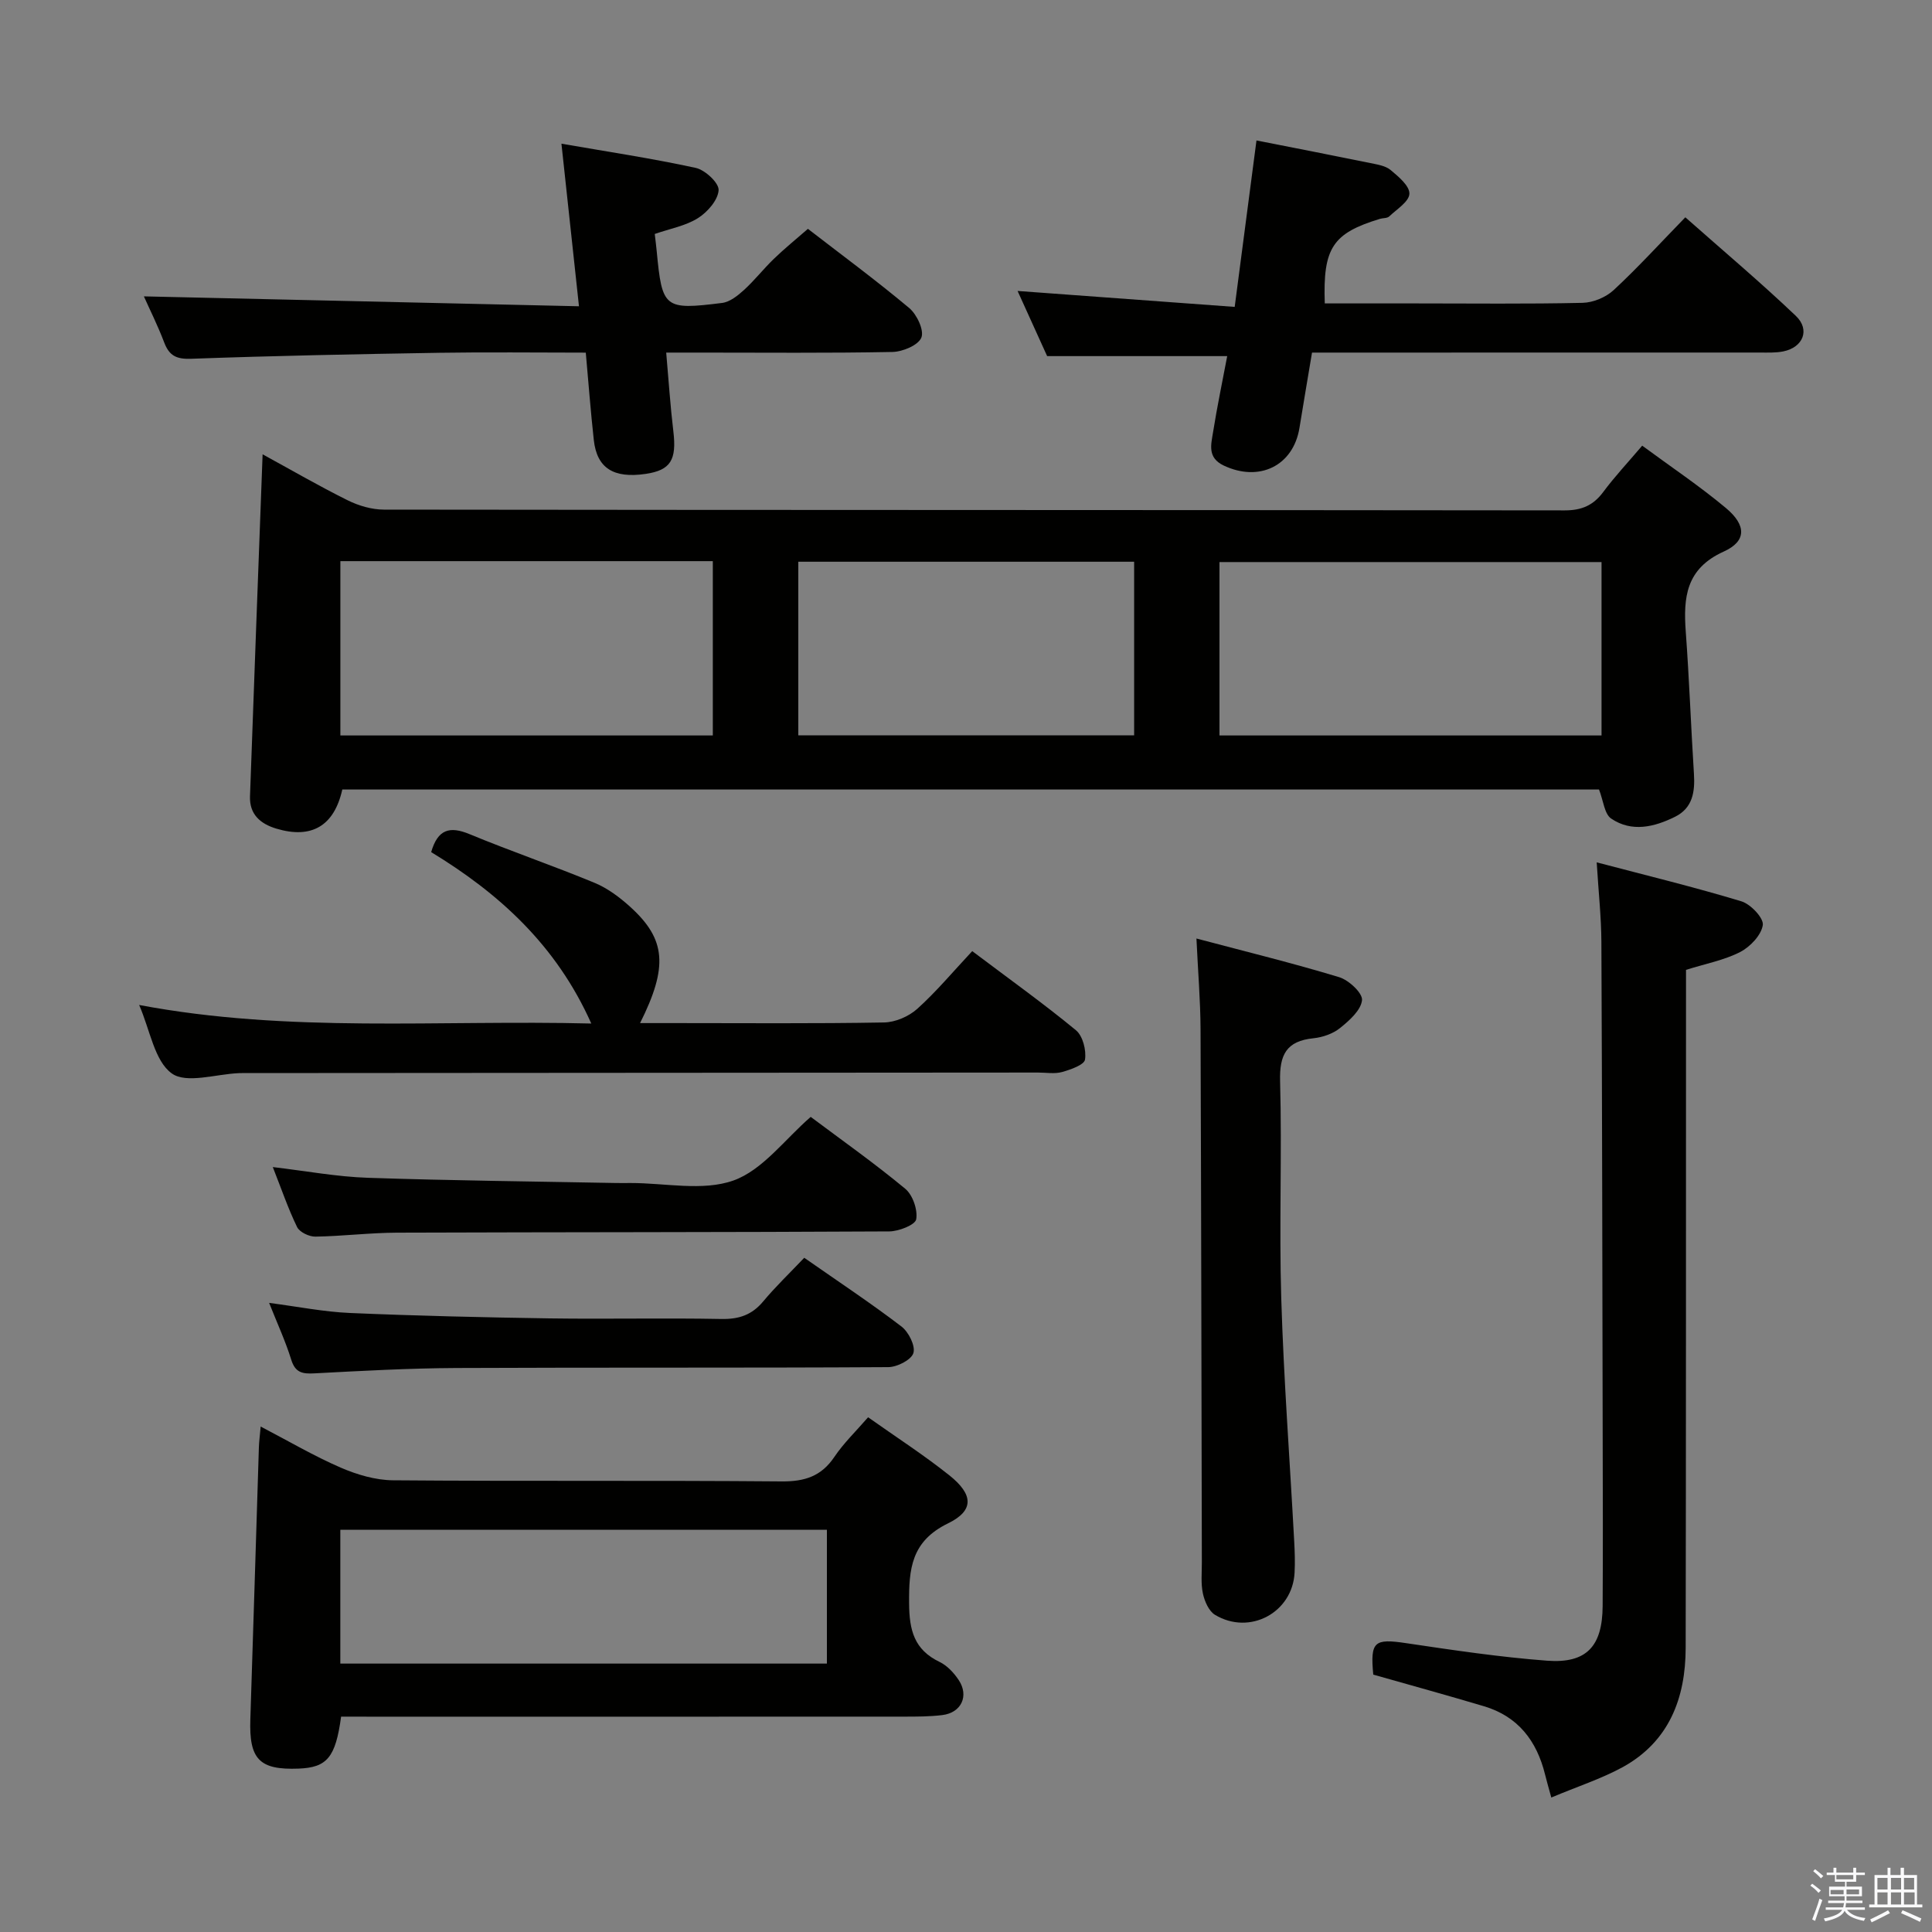 <svg enable-background="new 0 0 400 400" viewBox="0 0 400 400" xmlns="http://www.w3.org/2000/svg"><rect x="0" y="0" width="400" height="400" fill="#808080" stroke="none"/><path d="m374.8 390.4.4-.4c.7.5 1.3 1 1.8 1.4l-.5.5c-.5-.6-1.1-1.1-1.7-1.5zm1 7.3-.6-.3c.5-1.4 1.1-2.8 1.5-4.3.2.1.4.2.6.3-.5 1.3-1 2.8-1.5 4.3zm-.4-10.3.4-.4c.4.3 1 .8 1.7 1.4l-.5.5c-.4-.5-1-1-1.6-1.5zm2.5.3h1.7v-1h.6v1h3.5v-1h.6v1h1.8v.5h-1.8v1.4h-2v1h3.2v2h-3.2v.9h3.3v.5h-3.4c0 .3-.1.6-.1.9h4v.5h-3.7c.7.9 1.9 1.5 3.8 1.7-.1.2-.2.4-.3.6-2.1-.4-3.5-1.1-4-2.1-.4 1-1.8 1.7-4 2.2-.1-.2-.2-.4-.3-.6 2.1-.4 3.4-1 3.8-1.8h-3.4v-.5h3.6c.1-.3.1-.6.2-.9h-3.3v-.5h3.4c0-.3 0-.6 0-.9h-3.2v-2h3.3v-1h-2.1v-1.4h-1.7v-.5zm1.1 3.5v1h2.7c0-.3 0-.4 0-.4 0-.1 0-.2 0-.2 0-.1 0-.2 0-.3h-2.7zm1.2-3v.9h3.5v-.9zm4.7 3h-2.6v.6.4h2.6z" fill="#fafafb"/><path d="m393.6 386.7h.6v1.5h2.7v6.1h1.1v.6h-11v-.6h1.1v-6.1h2.7v-1.5h.6v1.5h2.1v-1.5zm-2.7 8.8.4.6c-1.2.6-2.5 1.3-3.8 1.9-.1-.2-.2-.4-.3-.6 1.2-.6 2.5-1.2 3.7-1.9zm-2.2-6.7v2.4h2.1v-2.4zm0 3v2.5h2.1v-2.5zm2.8-3v2.4h2.1v-2.4zm0 3v2.5h2.1v-2.5zm6 6.1c-1.4-.7-2.7-1.3-3.9-1.8l.3-.6c1.5.6 2.7 1.2 3.9 1.7zm-1.2-9.1h-2.1v2.4h2.1zm-2.1 3v2.5h2.2v-2.5z" fill="#fafafb"/><g fill="#010100"><path d="m340 92.27c5.94 4.38 11.87 8.35 17.32 12.9 4.26 3.56 4.32 6.87-.43 9.02-7.85 3.55-8.39 9.49-7.87 16.61.72 9.78 1.07 19.59 1.69 29.39.24 3.72-.24 7.09-3.9 8.91-4.31 2.14-8.97 3.26-13.23.38-1.41-.95-1.61-3.69-2.52-6.02-86.44 0-173.34 0-260.19 0-1.69 7.56-6.37 10.27-13.62 8.11-3.39-1.01-5.63-3-5.49-6.72.83-23.43 1.72-46.86 2.61-70.79 5.77 3.15 11.59 6.53 17.61 9.52 2.28 1.13 5 1.93 7.53 1.93 81.48.1 162.96.06 244.44.16 3.54 0 5.93-1.04 8-3.83 2.36-3.18 5.09-6.08 8.05-9.57zm-8.42 60c0-12.21 0-24.09 0-35.9-26.59 0-52.82 0-79.1 0v35.9zm-261.11-36.09v36.09h77.11c0-12.21 0-24.09 0-36.09-25.81 0-51.26 0-77.11 0zm164.34.12c-23.47 0-46.4 0-69.53 0v35.95h69.53c0-12.1 0-23.88 0-35.95z"/><path d="m70.62 355.41c-1.14 8.48-2.94 10.53-8.78 10.76-8.15.32-10.29-1.93-10.01-10.21.62-18.77 1.17-37.55 1.77-56.33.04-1.14.19-2.28.37-4.28 5.79 3.02 11.04 6.11 16.58 8.51 3.38 1.46 7.2 2.59 10.84 2.62 26.81.22 53.62 0 80.43.23 4.78.04 8.22-1.05 10.93-5.08 1.92-2.85 4.46-5.29 6.98-8.2 5.78 4.09 11.5 7.78 16.81 12.01 4.99 3.97 5.2 7.3-.27 9.96-7.61 3.71-8.11 9.41-8.05 16.58.04 5.54 1.05 9.59 6.32 12.11 1.56.75 2.95 2.25 3.94 3.73 2.2 3.3.55 6.79-3.39 7.27-2.63.32-5.32.32-7.98.32-36.8.02-73.61.01-110.41.01-1.97-.01-3.94-.01-6.08-.01zm-.16-10.98h100.74c0-9.45 0-18.5 0-27.7-33.76 0-67.12 0-100.74 0z"/><path d="m321.18 372.16c-.61-2.24-.98-3.49-1.29-4.76-1.71-6.96-5.59-12.04-12.65-14.14-7.61-2.27-15.28-4.38-22.92-6.55-.65-6.88.21-7.5 6.82-6.51 9.69 1.44 19.4 2.89 29.16 3.63 8.19.61 11.46-2.98 11.51-11.32.07-11.5.04-22.99.01-34.49-.07-34.32-.11-68.64-.27-102.97-.02-5.12-.59-10.24-.97-16.51 10.37 2.73 20.25 5.13 29.96 8.07 1.92.58 4.64 3.47 4.43 4.91-.31 2.09-2.61 4.51-4.68 5.58-3.33 1.71-7.16 2.42-11.22 3.7v5.91c-.01 44.82.01 89.64-.07 134.47-.02 10.42-3.43 19.39-13.04 24.69-4.48 2.44-9.43 4.03-14.78 6.29z"/><path d="m260.14 29.08c8.02 1.58 15.8 3.09 23.57 4.68 1.45.3 3.13.55 4.19 1.43 1.64 1.37 3.95 3.29 3.9 4.92-.05 1.62-2.61 3.21-4.18 4.7-.42.4-1.27.31-1.91.5-9.8 2.98-11.83 6-11.43 17.51h18.88c11.5 0 23 .14 34.49-.12 2.19-.05 4.82-1.14 6.43-2.63 5-4.63 9.6-9.69 14.85-15.08 7.89 6.98 15.59 13.47 22.88 20.41 3.01 2.87 1.5 6.51-2.58 7.35-1.61.33-3.31.24-4.97.24-29 .01-58 .01-86.99.01-1.79 0-3.58 0-5.63 0-.92 5.49-1.78 10.54-2.6 15.59-1.28 7.87-8.35 11.28-15.69 7.79-3.41-1.62-2.61-4.33-2.21-6.84.85-5.35 1.97-10.66 2.94-15.81-12.54 0-24.61 0-37.28 0-1.8-3.98-3.91-8.61-6.12-13.49 15.1 1.11 29.62 2.17 44.95 3.3 1.55-11.86 2.99-22.81 4.51-34.46z"/><path d="m201.29 196.92c7.8 5.88 14.83 10.9 21.47 16.38 1.43 1.18 2.17 4.13 1.88 6.07-.16 1.1-2.98 2.08-4.75 2.58-1.55.43-3.31.11-4.97.11-54.63.04-109.26.07-163.9.11-.5 0-1-.01-1.5.01-4.78.18-10.93 2.26-13.97.05-3.58-2.6-4.46-8.92-6.74-14.16 31.09 5.87 61.98 3.05 93.61 3.84-7.26-16.28-19.15-26.97-33.15-35.49 1.36-4.71 3.81-5.43 7.92-3.73 8.57 3.55 17.36 6.55 25.93 10.1 2.7 1.12 5.21 3.01 7.39 4.99 7.37 6.69 7.85 12.37 2.01 24.04h7.04c14.49 0 28.98.13 43.47-.13 2.34-.04 5.12-1.24 6.88-2.82 3.93-3.54 7.36-7.65 11.38-11.95z"/><path d="m119.87 63.41c-1.27-11.76-2.4-22.27-3.63-33.66 9.41 1.64 18.67 3.02 27.8 5.01 1.94.42 4.83 3.11 4.74 4.61-.12 2.05-2.3 4.54-4.26 5.78-2.57 1.62-5.79 2.19-8.96 3.29.15 1.29.29 2.4.4 3.52 1.13 11.86 1.53 12.26 13.55 10.76 1.59-.2 3.21-1.49 4.48-2.64 2.21-2.01 4.07-4.4 6.22-6.48s4.48-3.97 7.06-6.22c6.61 5.11 13.96 10.53 20.96 16.38 1.59 1.33 3.14 4.61 2.53 6.13-.63 1.58-3.87 2.94-5.99 2.98-13.32.26-26.65.13-39.97.13-2.12 0-4.24 0-6.87 0 .51 5.8.85 11.06 1.48 16.3.71 5.92-.56 8.04-5.7 8.81-6.68.99-10.13-1.18-10.77-7.01-.65-5.91-1.1-11.85-1.66-18.09-10.34 0-20.32-.13-30.3.03-17.13.28-34.27.62-51.4 1.24-3.07.11-4.54-.63-5.59-3.39-1.34-3.53-3.04-6.92-4.2-9.53 29.9.68 59.72 1.36 90.08 2.05z"/><path d="m247.71 194.31c10.45 2.77 20.09 5.13 29.57 8.01 1.99.61 4.87 3.3 4.71 4.76-.22 2.08-2.61 4.2-4.53 5.75-1.47 1.19-3.6 1.93-5.52 2.13-5.61.57-7.06 3.41-6.91 8.9.41 14.98-.22 29.99.24 44.97.51 16.77 1.78 33.52 2.68 50.27.12 2.16.19 4.34.08 6.49-.42 8.27-9.28 13.06-16.47 8.75-1.28-.77-2.16-2.8-2.51-4.41-.45-2.08-.21-4.31-.22-6.47-.08-36.81-.13-73.63-.27-110.44-.03-5.93-.53-11.86-.85-18.71z"/><path d="m56.48 241.63c6.96.82 13.31 2.01 19.69 2.22 17.12.58 34.25.75 51.38 1.08 1 .02 2 0 3 0 7.16-.01 14.94 1.74 21.3-.52 6.05-2.16 10.61-8.5 16-13.17 6.38 4.78 13.18 9.58 19.56 14.87 1.56 1.29 2.62 4.36 2.28 6.33-.2 1.16-3.61 2.5-5.58 2.51-33.96.19-67.93.14-101.9.26-5.64.02-11.27.73-16.91.82-1.29.02-3.27-.92-3.79-1.98-1.86-3.82-3.24-7.89-5.03-12.42z"/><path d="m166.51 260.41c7.16 5 13.81 9.4 20.13 14.23 1.48 1.13 2.92 4 2.47 5.49-.42 1.41-3.36 2.91-5.2 2.92-29.81.18-59.62.04-89.42.18-9.8.05-19.61.59-29.4 1.11-2.5.14-3.97-.15-4.8-2.85-1.17-3.77-2.84-7.39-4.57-11.74 5.99.78 11.35 1.86 16.75 2.09 13.79.59 27.59.91 41.39 1.12 11.82.17 23.65-.11 35.47.12 3.63.07 6.32-.81 8.67-3.62 2.54-3.05 5.44-5.82 8.51-9.05z"/></g></svg>